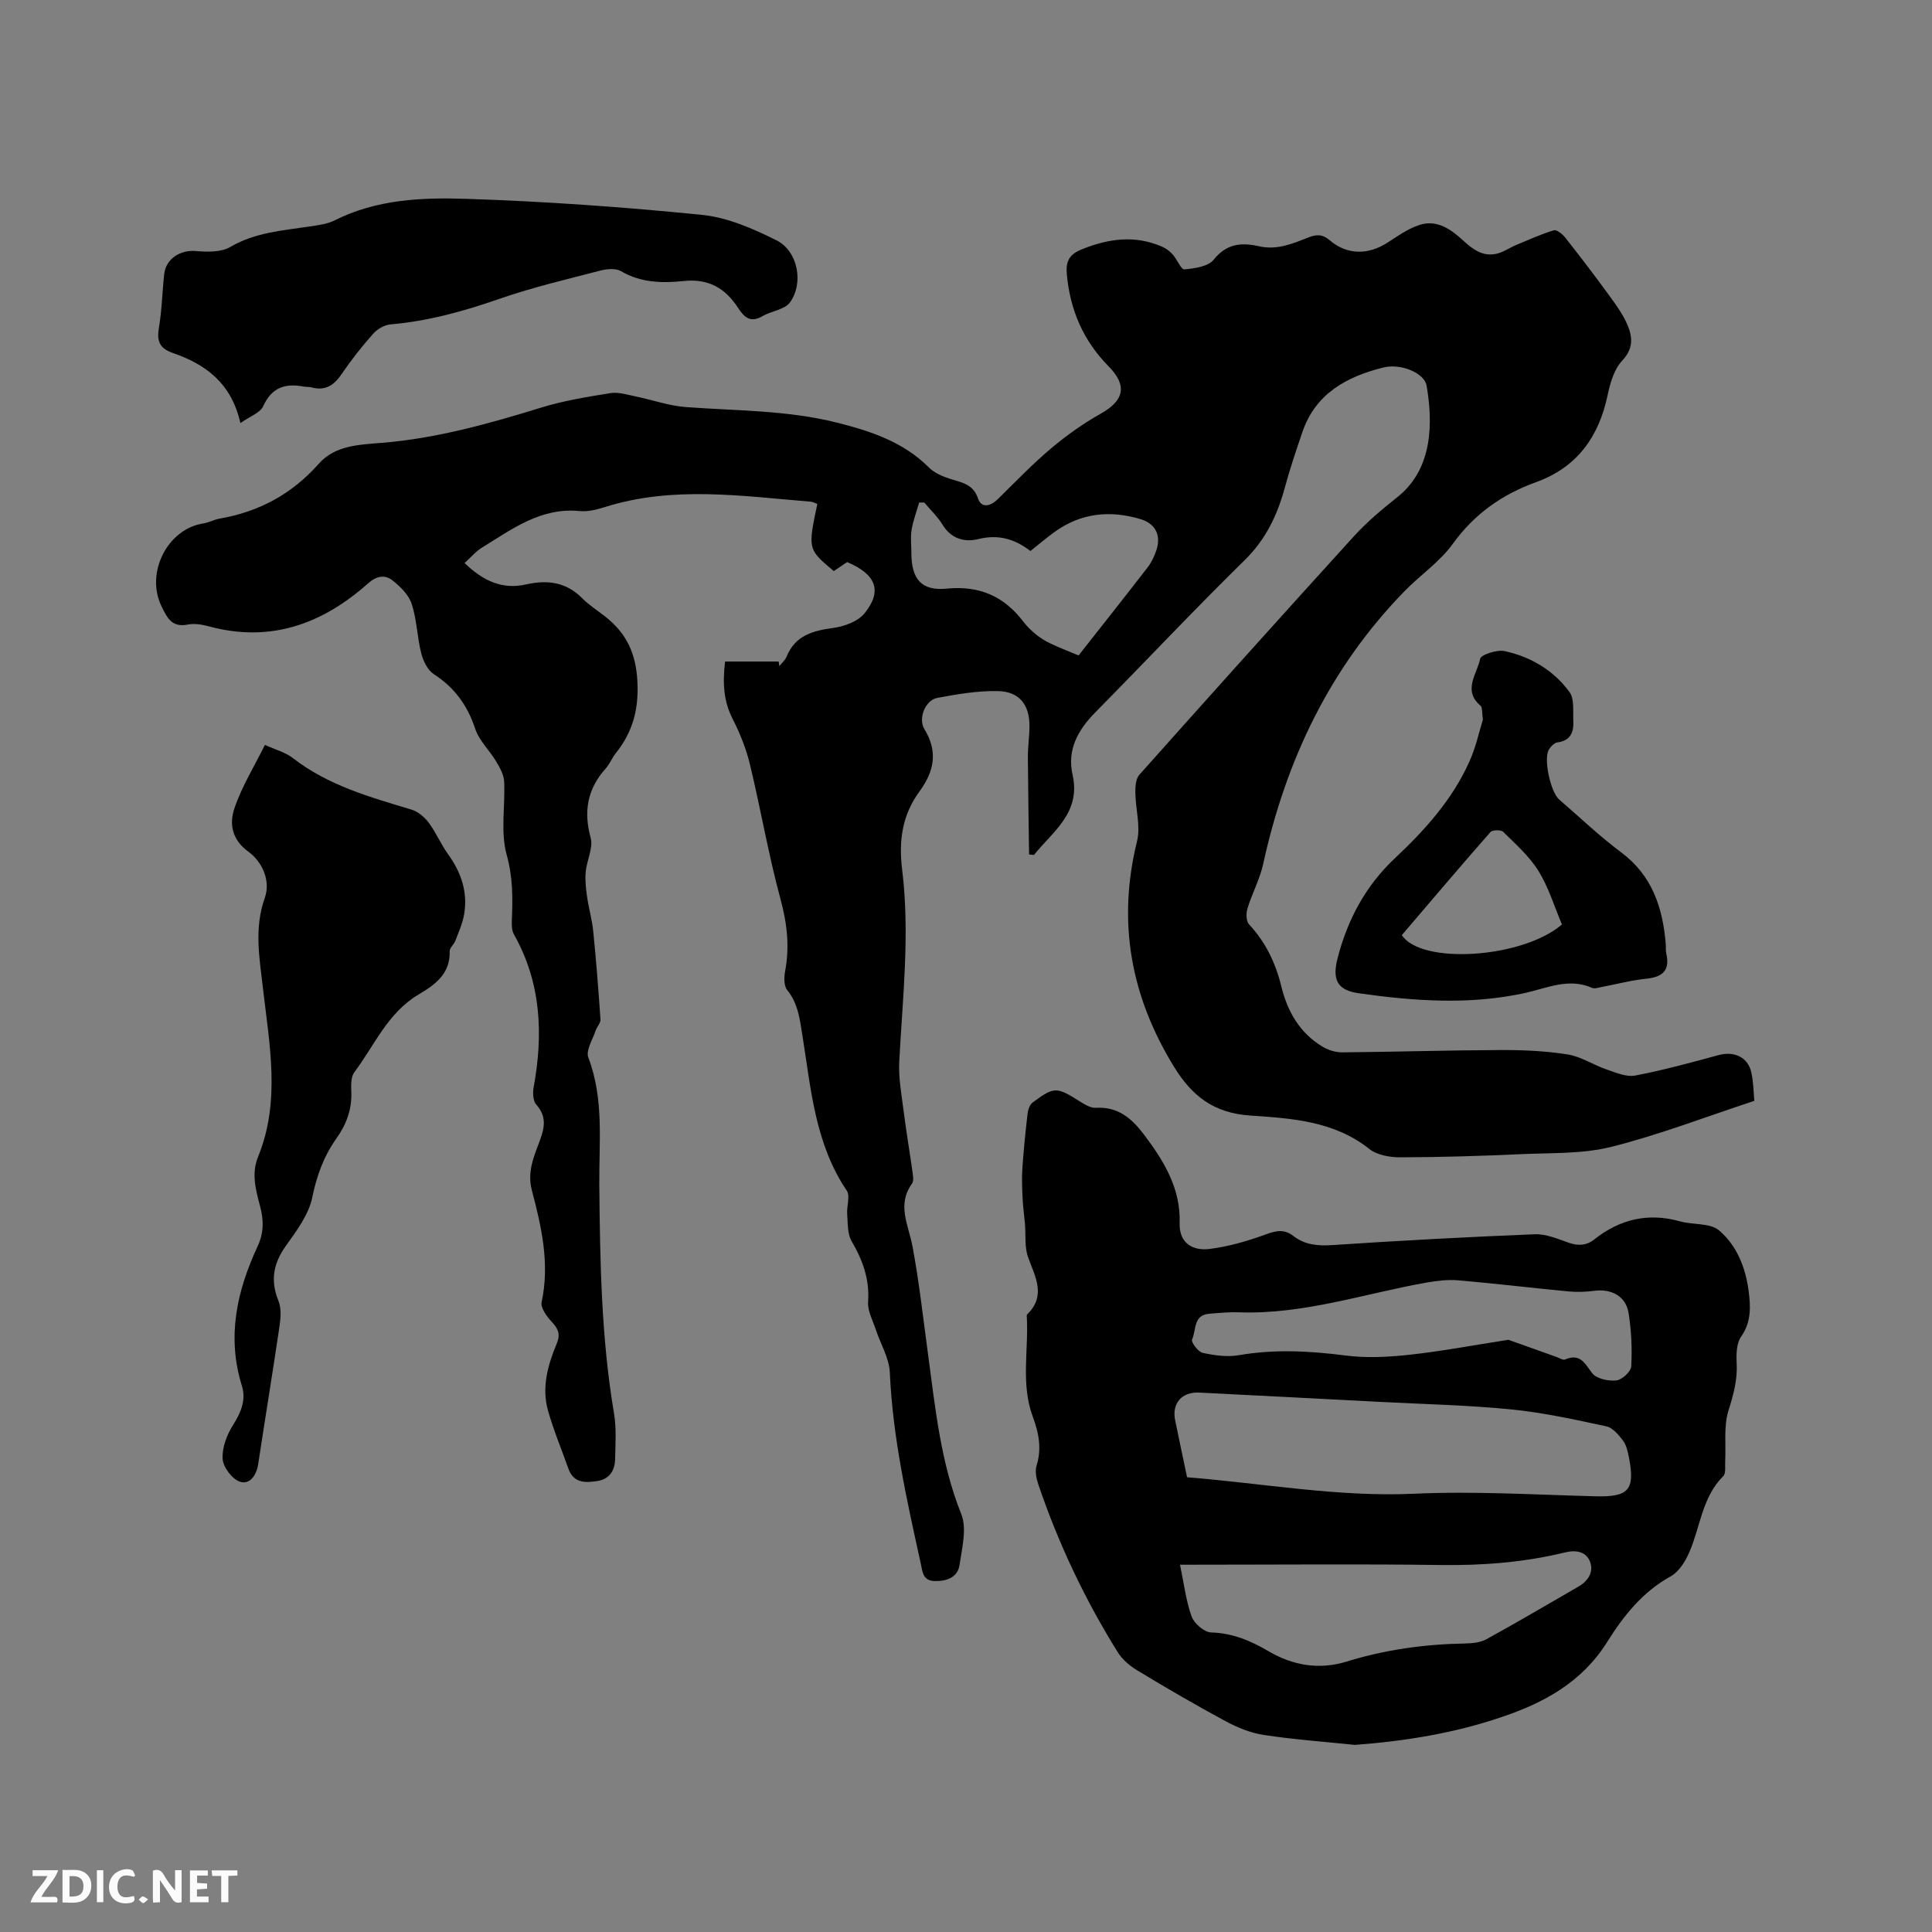 <svg enable-background="new 0 0 400 400" viewBox="0 0 400 400" xmlns="http://www.w3.org/2000/svg"><rect x="0" y="0" width="400" height="400" fill="#808080" stroke="none"/><path d="m150.12 136.96h11.09c.05.32.1.63.15.95.51-.65 1.2-1.23 1.5-1.96 1.77-4.35 5.35-5.36 9.59-5.93 2.32-.31 5.17-1.34 6.54-3.04 3.76-4.65 2.39-8.08-3.6-10.61-.92.62-1.86 1.26-2.76 1.87-5.39-4.53-5.39-4.53-3.41-13.9-.43-.15-.88-.43-1.35-.47-14.22-1.16-28.47-3.34-42.56 1.09-1.7.54-3.58 1.02-5.31.85-8.03-.79-14 3.75-20.23 7.58-1.28.79-2.3 2.02-3.58 3.17 3.81 3.72 7.82 5.54 12.68 4.45 4.43-1 8.31-.54 11.66 2.84 1.41 1.42 3.14 2.52 4.72 3.76 4.41 3.45 6.43 7.59 6.72 13.54.29 5.85-1.02 10.46-4.49 14.81-.79.99-1.26 2.24-2.1 3.18-3.77 4.21-4.59 8.83-3.09 14.32.57 2.09-.81 4.67-1.03 7.05-.15 1.68.04 3.43.28 5.12.34 2.4 1.04 4.75 1.28 7.15.61 6.08 1.09 12.18 1.5 18.28.05.76-.76 1.55-1.03 2.38-.6 1.83-2.03 4.05-1.49 5.49 3.3 8.65 2.2 17.61 2.28 26.45.15 15.81.4 31.58 3.04 47.23.52 3.1.3 6.35.23 9.52-.06 2.33-1.16 4.1-3.68 4.5-2.51.4-4.93.45-6-2.59-1.41-3.98-3.05-7.9-4.2-11.95-1.37-4.81-.06-9.47 1.8-13.92.78-1.88.34-3.04-1-4.46-1.05-1.11-2.39-2.94-2.13-4.14 1.72-7.98-.04-15.6-2.03-23.16-1.01-3.87.48-7.07 1.7-10.39.98-2.65 1.35-4.93-.76-7.29-.68-.76-.78-2.39-.58-3.52 2.03-11.04 1.6-21.71-4.07-31.77-.47-.84-.47-2.04-.43-3.07.21-4.52.2-8.82-1.07-13.4-1.31-4.74-.28-10.1-.52-15.18-.07-1.4-.89-2.86-1.64-4.12-1.38-2.31-3.53-4.31-4.35-6.78-1.61-4.85-4.27-8.53-8.57-11.31-1.28-.83-2.2-2.72-2.6-4.3-.86-3.37-.91-6.98-1.99-10.26-.62-1.89-2.37-3.62-4.02-4.89-1.58-1.22-3.29-.88-5.06.7-9.43 8.37-20.15 12.28-32.83 8.87-1.41-.38-3.01-.67-4.4-.4-3.31.66-4.26-1.27-5.48-3.77-3.4-7 1.3-16.05 8.66-17.16 1.14-.17 2.21-.79 3.34-.99 8.2-1.42 15.03-5.1 20.6-11.41 3.33-3.77 8.4-3.91 12.96-4.28 11.4-.92 22.26-3.98 33.11-7.32 4.63-1.42 9.48-2.21 14.28-2.98 1.66-.26 3.49.33 5.21.69 3.48.71 6.9 1.94 10.4 2.2 10.44.78 20.96.63 31.24 3.21 7.05 1.77 13.78 3.99 19.11 9.32 1.12 1.12 2.8 1.83 4.35 2.33 2.4.77 4.76 1.03 5.8 4.09.7 2.06 2.58 1.59 4.08.12 3.63-3.57 7.17-7.26 11.05-10.53 3.19-2.69 6.66-5.15 10.29-7.19 4.81-2.7 5.55-5.79 1.59-9.8-5.22-5.29-7.94-11.61-8.63-18.97-.25-2.71.43-4.17 3.11-5.25 5.56-2.23 11.02-2.98 16.63-.53.82.36 1.6.96 2.19 1.62.9 1 1.71 3.13 2.41 3.07 2.12-.19 4.94-.59 6.08-2.02 2.68-3.37 5.8-3.57 9.38-2.76 3.66.83 6.9-.51 10.13-1.8 1.71-.68 2.96-.76 4.54.59 3.6 3.06 7.98 3 11.93.45 2.13-1.38 4.28-2.92 6.65-3.67 3.63-1.16 6.53.97 9.05 3.28 1.97 1.81 4.01 3.3 6.76 2.72 1.47-.31 2.79-1.26 4.2-1.85 2.57-1.07 5.11-2.23 7.76-3.03.59-.18 1.79.78 2.36 1.5 3.06 3.89 6.07 7.82 8.98 11.82 1.48 2.03 3.02 4.12 3.97 6.41 1 2.43 1.16 4.8-1.13 7.23-1.68 1.78-2.51 4.64-3.04 7.17-1.82 8.65-6.34 14.95-14.8 18.01-7.06 2.55-12.78 6.58-17.26 12.78-2.68 3.72-6.71 6.44-9.96 9.77-15.48 15.86-24.59 35.02-29.29 56.5-.69 3.16-2.31 6.11-3.26 9.23-.3 1-.28 2.63.33 3.28 3.44 3.68 5.5 8.01 6.68 12.82 1.28 5.24 3.81 9.66 8.53 12.5 1.18.71 2.71 1.19 4.07 1.18 10.92-.1 21.83-.44 32.75-.48 4.65-.02 9.35.18 13.93.91 2.79.44 5.35 2.19 8.09 3.12 1.91.65 4.08 1.6 5.91 1.25 5.81-1.11 11.53-2.68 17.24-4.23 3.22-.87 6.08.38 6.79 3.58.48 2.14.47 4.38.62 5.89-10.08 3.32-19.66 7.02-29.55 9.51-5.95 1.5-12.37 1.24-18.6 1.52-8.36.38-16.74.64-25.11.66-2.18.01-4.84-.45-6.46-1.74-7.31-5.81-16.14-6.33-24.67-6.91-7.59-.52-12.08-4.09-15.8-10.17-8.92-14.56-11.73-29.91-7.61-46.62.77-3.12-.31-6.67-.35-10.02-.02-1.26.08-2.9.83-3.74 14.74-16.54 29.54-33.02 44.45-49.41 2.7-2.96 5.83-5.58 8.98-8.08 7.47-5.95 7.32-15.59 6.04-23.09-.45-2.6-5.33-4.64-8.92-3.75-7.59 1.88-14.06 5.37-16.8 13.39-1.3 3.8-2.58 7.61-3.63 11.48-1.55 5.72-3.94 10.73-8.32 15.03-10.52 10.32-20.62 21.07-30.97 31.56-3.58 3.63-5.81 7.74-4.66 12.84 1.78 7.9-4.06 11.73-7.99 16.63-.34-.04-.68-.07-1.01-.11-.09-6.72-.21-13.44-.25-20.16-.01-2.12.32-4.23.33-6.35.02-4.48-2.07-7.22-6.56-7.31-4.18-.08-8.41.64-12.55 1.42-2.43.46-4.01 4.23-2.62 6.5 2.87 4.69 1.94 8.79-1.05 12.87-3.57 4.87-4.32 10.2-3.58 16.19 1.63 13.22.1 26.46-.6 39.68-.18 3.39.47 6.84.9 10.25.53 4.2 1.25 8.37 1.83 12.56.12.83.32 1.94-.09 2.5-3.17 4.39-.74 8.55.09 12.93 1.39 7.38 2.21 14.88 3.22 22.33 1.52 11.21 2.6 22.45 6.89 33.17 1.2 2.99.15 7.03-.36 10.52-.38 2.56-2.57 3.37-5.07 3.34-2.58-.03-2.58-1.94-2.97-3.7-2.87-13.04-5.8-26.04-6.39-39.47-.13-3.01-1.94-5.94-2.92-8.93-.62-1.88-1.7-3.83-1.58-5.68.33-4.68-1.1-8.63-3.41-12.58-.9-1.53-.77-3.72-.92-5.62-.13-1.63.67-3.74-.09-4.86-6.57-9.72-7.4-21.01-9.17-32.05-.54-3.34-.87-6.65-3.16-9.48-.7-.86-.67-2.63-.43-3.88.96-5.1.41-9.91-.96-14.96-2.49-9.18-4.09-18.6-6.32-27.86-.78-3.25-2.07-6.45-3.59-9.44-1.81-3.56-2.12-7.2-1.56-11.87zm73.19-1.26c4.66-5.93 9.51-12.03 14.28-18.21.82-1.06 1.43-2.36 1.85-3.65.99-3.08-.26-5.44-3.31-6.36-6.35-1.9-12.36-1.28-17.83 2.68-1.68 1.22-3.27 2.58-4.96 3.92-3.29-2.54-6.7-3.48-10.79-2.47-2.87.71-5.62-.06-7.41-2.98-1.02-1.67-2.5-3.06-3.77-4.58-.36 0-.71-.01-1.07-.01-.54 1.88-1.24 3.73-1.56 5.64-.26 1.55-.05 3.17-.05 4.76 0 5.39 2.02 7.95 7.3 7.43 6.84-.67 11.91 1.59 15.93 6.9.76 1 1.71 1.89 2.7 2.69.89.71 1.9 1.32 2.93 1.8 1.94.91 3.94 1.68 5.76 2.44z" fill="#000001"/><path d="m280.5 361.26c-6.3-.65-12.62-1.11-18.88-2.06-2.74-.42-5.48-1.55-7.94-2.88-6.15-3.31-12.19-6.84-18.17-10.45-1.57-.95-3.14-2.26-4.09-3.79-6.8-10.91-12.27-22.47-16.41-34.64-.43-1.25-.77-2.81-.4-4 1.11-3.57.45-6.82-.8-10.18-2.5-6.78-.81-13.85-1.23-20.78-.01-.1-.01-.25.05-.31 4.06-3.93 1.67-7.82.21-11.92-.74-2.09-.44-4.56-.63-6.85-.15-1.75-.41-3.49-.49-5.24-.1-2.09-.19-4.19-.05-6.27.26-3.78.64-7.56 1.08-11.33.09-.81.44-1.85 1.04-2.29 4.47-3.33 4.95-3.27 9.7-.28 1.04.65 2.3 1.44 3.41 1.37 4.5-.28 7.37 2.16 9.83 5.39 4.16 5.46 7.74 11.27 7.5 18.44-.14 4.34 2.88 5.79 6.12 5.4 4.04-.49 8.05-1.68 11.89-3.08 2.13-.78 3.75-1.01 5.56.4 2.38 1.85 5.05 2.07 8.08 1.87 13.95-.93 27.91-1.68 41.87-2.24 2.32-.09 4.75.95 7.03 1.75 1.98.69 3.68.6 5.31-.69 5.3-4.19 11.15-5.58 17.75-3.73 2.69.75 6.2.29 8.07 1.87 3.67 3.1 5.51 7.73 6.13 12.58.42 3.24.56 6.4-1.56 9.42-.97 1.38-1.02 3.64-.92 5.47.19 3.46-.67 6.55-1.7 9.83-1.02 3.28-.5 7.04-.68 10.59-.05 1.02.17 2.43-.4 2.99-4.4 4.39-4.74 10.5-7.03 15.77-.82 1.89-2.16 4.04-3.86 4.98-5.82 3.21-9.78 8.21-13.12 13.55-5.24 8.37-13.08 12.63-21.97 15.61-9.79 3.32-19.89 4.96-30.3 5.73zm-34.73-55.41c15.85 1.27 31.25 4.13 47.05 3.41 12.45-.57 24.96.21 37.45.53 6.89.18 8.29-1.25 7-7.95-.24-1.23-.51-2.59-1.23-3.55-.9-1.21-2.14-2.69-3.46-2.98-6.5-1.4-13.04-2.84-19.63-3.5-8.94-.89-17.96-1.08-26.94-1.55-12.58-.66-25.16-1.31-37.74-1.94-3.61-.18-5.69 2.26-4.97 5.72.78 3.83 1.6 7.65 2.47 11.81zm-1.46 18.11c.85 4.04 1.24 7.53 2.41 10.73.53 1.45 2.61 3.25 4.04 3.29 4.45.13 8.2 1.73 11.9 3.9 5.07 2.97 10.49 3.88 16.18 2.12 7.94-2.45 16.06-3.58 24.35-3.73 1.53-.03 3.26-.17 4.55-.88 6.4-3.51 12.68-7.23 19.01-10.87 2.06-1.18 3.28-3.07 2.43-5.23-.81-2.05-2.86-2.43-5.13-1.88-8.47 2.06-17.07 2.73-25.81 2.61-16.41-.23-32.83-.07-49.25-.07-1.23.01-2.48.01-4.68.01zm67.99-46.57c2.8 1 6.39 2.28 9.98 3.56.58.21 1.32.7 1.75.52 3.11-1.33 4.05.74 5.59 2.81.87 1.17 3.35 1.69 5.01 1.53 1.17-.12 3.04-1.83 3.1-2.91.2-3.67.03-7.42-.55-11.05-.56-3.49-3.54-5.07-7.14-4.6-1.76.23-3.59.29-5.35.12-7.59-.72-15.16-1.64-22.75-2.29-2.17-.19-4.42.08-6.58.46-12.88 2.28-25.42 6.62-38.75 6.16-2.11-.07-4.23.12-6.34.31-3.26.29-2.58 3.44-3.47 5.33-.24.51 1.25 2.55 2.19 2.75 2.43.53 5.08.91 7.49.49 7.39-1.28 14.67-.89 22.06.06 4.32.56 8.82.33 13.17-.14 6.52-.7 12.97-1.93 20.59-3.11z" fill="#000001"/><path d="m54.85 154.22c2.19 1.01 4.26 1.54 5.8 2.74 7.3 5.68 15.96 8.07 24.57 10.67 1.35.41 2.68 1.55 3.55 2.71 1.51 2.03 2.5 4.44 3.98 6.49 2.72 3.77 4.14 7.86 3.34 12.48-.32 1.87-1.13 3.66-1.81 5.46-.3.78-1.2 1.48-1.18 2.2.14 4.73-3.12 6.95-6.52 8.98-6.33 3.78-9.05 10.5-13.21 16.03-.73.97-.69 2.67-.64 4.02.16 3.67-1.01 6.8-3.11 9.75-2.59 3.65-4.05 7.67-4.97 12.16-.73 3.55-3.21 6.88-5.41 9.95-2.64 3.68-3.32 7.22-1.59 11.47.62 1.53.47 3.52.22 5.24-1.4 9.52-2.97 19.02-4.41 28.54-.35 2.33-1.74 4.34-3.79 3.66-1.61-.54-3.48-3.02-3.58-4.73-.13-2.33.89-5.02 2.19-7.06 1.66-2.6 2.69-5.21 1.8-8.07-3.17-10.15-1.03-19.66 3.26-28.88 1.31-2.82 1.27-5.42.52-8.25-.89-3.37-1.86-6.76-.43-10.27 4.72-11.57 2.33-23.33.99-35.08-.71-6.17-1.83-12.25.4-18.52 1.24-3.47-.44-7.43-3.41-9.59-3.46-2.51-3.94-5.81-2.88-8.95 1.52-4.52 4.12-8.7 6.32-13.15z" fill="#000001"/><path d="m49.77 87.59c-1.9-8.41-7.32-12.2-14.04-14.53-2.78-.96-3.29-2.55-2.82-5.27.62-3.64.68-7.38 1.09-11.06.35-3.19 3.39-5.04 6.52-4.76 2.38.21 5.25.28 7.16-.84 5.17-3.03 10.82-3.39 16.44-4.24 1.76-.27 3.63-.49 5.18-1.27 8.65-4.36 18.07-4.76 27.3-4.45 16.28.53 32.56 1.69 48.76 3.32 5.28.53 10.58 2.86 15.41 5.27 4.4 2.2 5.69 8.78 2.8 12.83-1.09 1.53-3.86 1.79-5.72 2.87-2.49 1.44-3.76.25-5.06-1.75-2.62-4.01-6.06-6.07-11.21-5.53-4.36.46-8.85.4-12.97-2.02-1.1-.65-2.94-.5-4.3-.14-7.05 1.83-14.16 3.5-21.02 5.89-7.35 2.56-14.72 4.59-22.49 5.26-1.25.11-2.71.99-3.57 1.96-2.31 2.61-4.5 5.37-6.46 8.26-1.59 2.36-3.4 3.6-6.29 2.81-.5-.14-1.06-.06-1.58-.16-3.8-.72-6.61.12-8.4 4.04-.63 1.41-2.81 2.15-4.73 3.51z" fill="#000001"/><path d="m307.02 148.99c-.23-1.5-.07-2.53-.49-2.88-3.76-3.18-.71-6.59-.08-9.7.18-.89 3.51-1.95 5.1-1.6 5.4 1.17 10.12 3.99 13.4 8.47 1.04 1.43.69 3.95.79 5.98.11 2.27-.53 4.07-3.26 4.44-.68.09-1.47.89-1.84 1.57-1.09 1.99.42 8.75 2.16 10.25 4.25 3.67 8.33 7.58 12.82 10.93 6.47 4.82 8.64 11.49 9.26 19.03.05.63-.04 1.29.1 1.9.81 3.49-.7 4.9-4.12 5.25-3.14.32-6.24 1.15-9.36 1.74-.62.12-1.37.38-1.87.16-4.84-2.15-9.35.06-13.9 1.06-11.49 2.51-22.96 1.68-34.43.05-4.61-.65-5.48-2.97-4.34-7.37 2.05-7.86 5.75-14.87 11.85-20.59 6.19-5.81 11.9-12.14 15.42-20.02 1.33-2.94 2.01-6.18 2.79-8.67zm16.36 42.41c-1.59-3.76-2.76-7.7-4.85-11.07-1.89-3.05-4.72-5.55-7.31-8.11-.46-.45-2.24-.42-2.65.06-6.21 7.07-12.29 14.24-18.34 21.33 4.02 6.17 25 4.81 33.15-2.21z" fill="#000001"/><g fill="#fafbfa"><path d="m37.59 393.81c-.92.31-1.52.05-2-.78-.7-1.2-1.52-2.34-2.47-3.78v4.59c-.55.03-.95.05-1.41.07-.03-.37-.06-.64-.06-.91 0-1.91 0-3.81 0-5.7 1.13-.41 1.77-.03 2.29.91.62 1.11 1.38 2.14 2.31 3.19v-4.2h1.35v6.61z"/><path d="m12.94 393.88v-6.75c1.9.19 3.93-.54 5.37 1.29.8 1.01.78 2.88.03 3.97-1.37 1.97-3.4 1.51-5.4 1.49m1.45-1.22c2.04.12 2.92-.58 2.89-2.21-.03-1.51-.98-2.19-2.89-2z"/><path d="m11.81 393.87h-5.49c.68-2.18 2.47-3.48 3.51-5.45h-3.08v-1.21h5.29c-.71 2.13-2.44 3.48-3.47 5.51.86 0 1.63.04 2.39-.01.79-.05 1.14.21.85 1.16"/><path d="m39.33 393.86v-6.61h3.7v1.07h-2.22v1.52c.68.04 1.34.09 2.07.13v1.07c-.72.05-1.38.09-2.1.14v1.48h2.4v1.19h-3.85z"/><path d="m27.71 388.56c-1.15-.3-2.46-.61-3.1.64-.37.73-.41 1.93-.06 2.67.63 1.35 1.99.93 3.17.68.35.94-.01 1.32-.93 1.46-1.62.25-3.05-.27-3.76-1.48-.73-1.24-.6-3.03.31-4.17.88-1.11 2.71-1.7 4-1.16.32.13.44.74.65 1.12-.1.08-.19.16-.28.24"/><path d="m49.15 387.24v1.07c-.59.02-1.17.05-1.87.08v5.44h-1.48v-5.44h-1.85c-.05-.4-.08-.73-.13-1.15z"/><path d="m20.06 387.21h1.33v6.62h-1.33z"/><path d="m30.68 393.25c-.49.38-.8.79-1.05.76-.32-.05-.6-.45-.9-.7.26-.24.51-.64.8-.67.29-.04.62.3 1.15.61"/></g></svg>